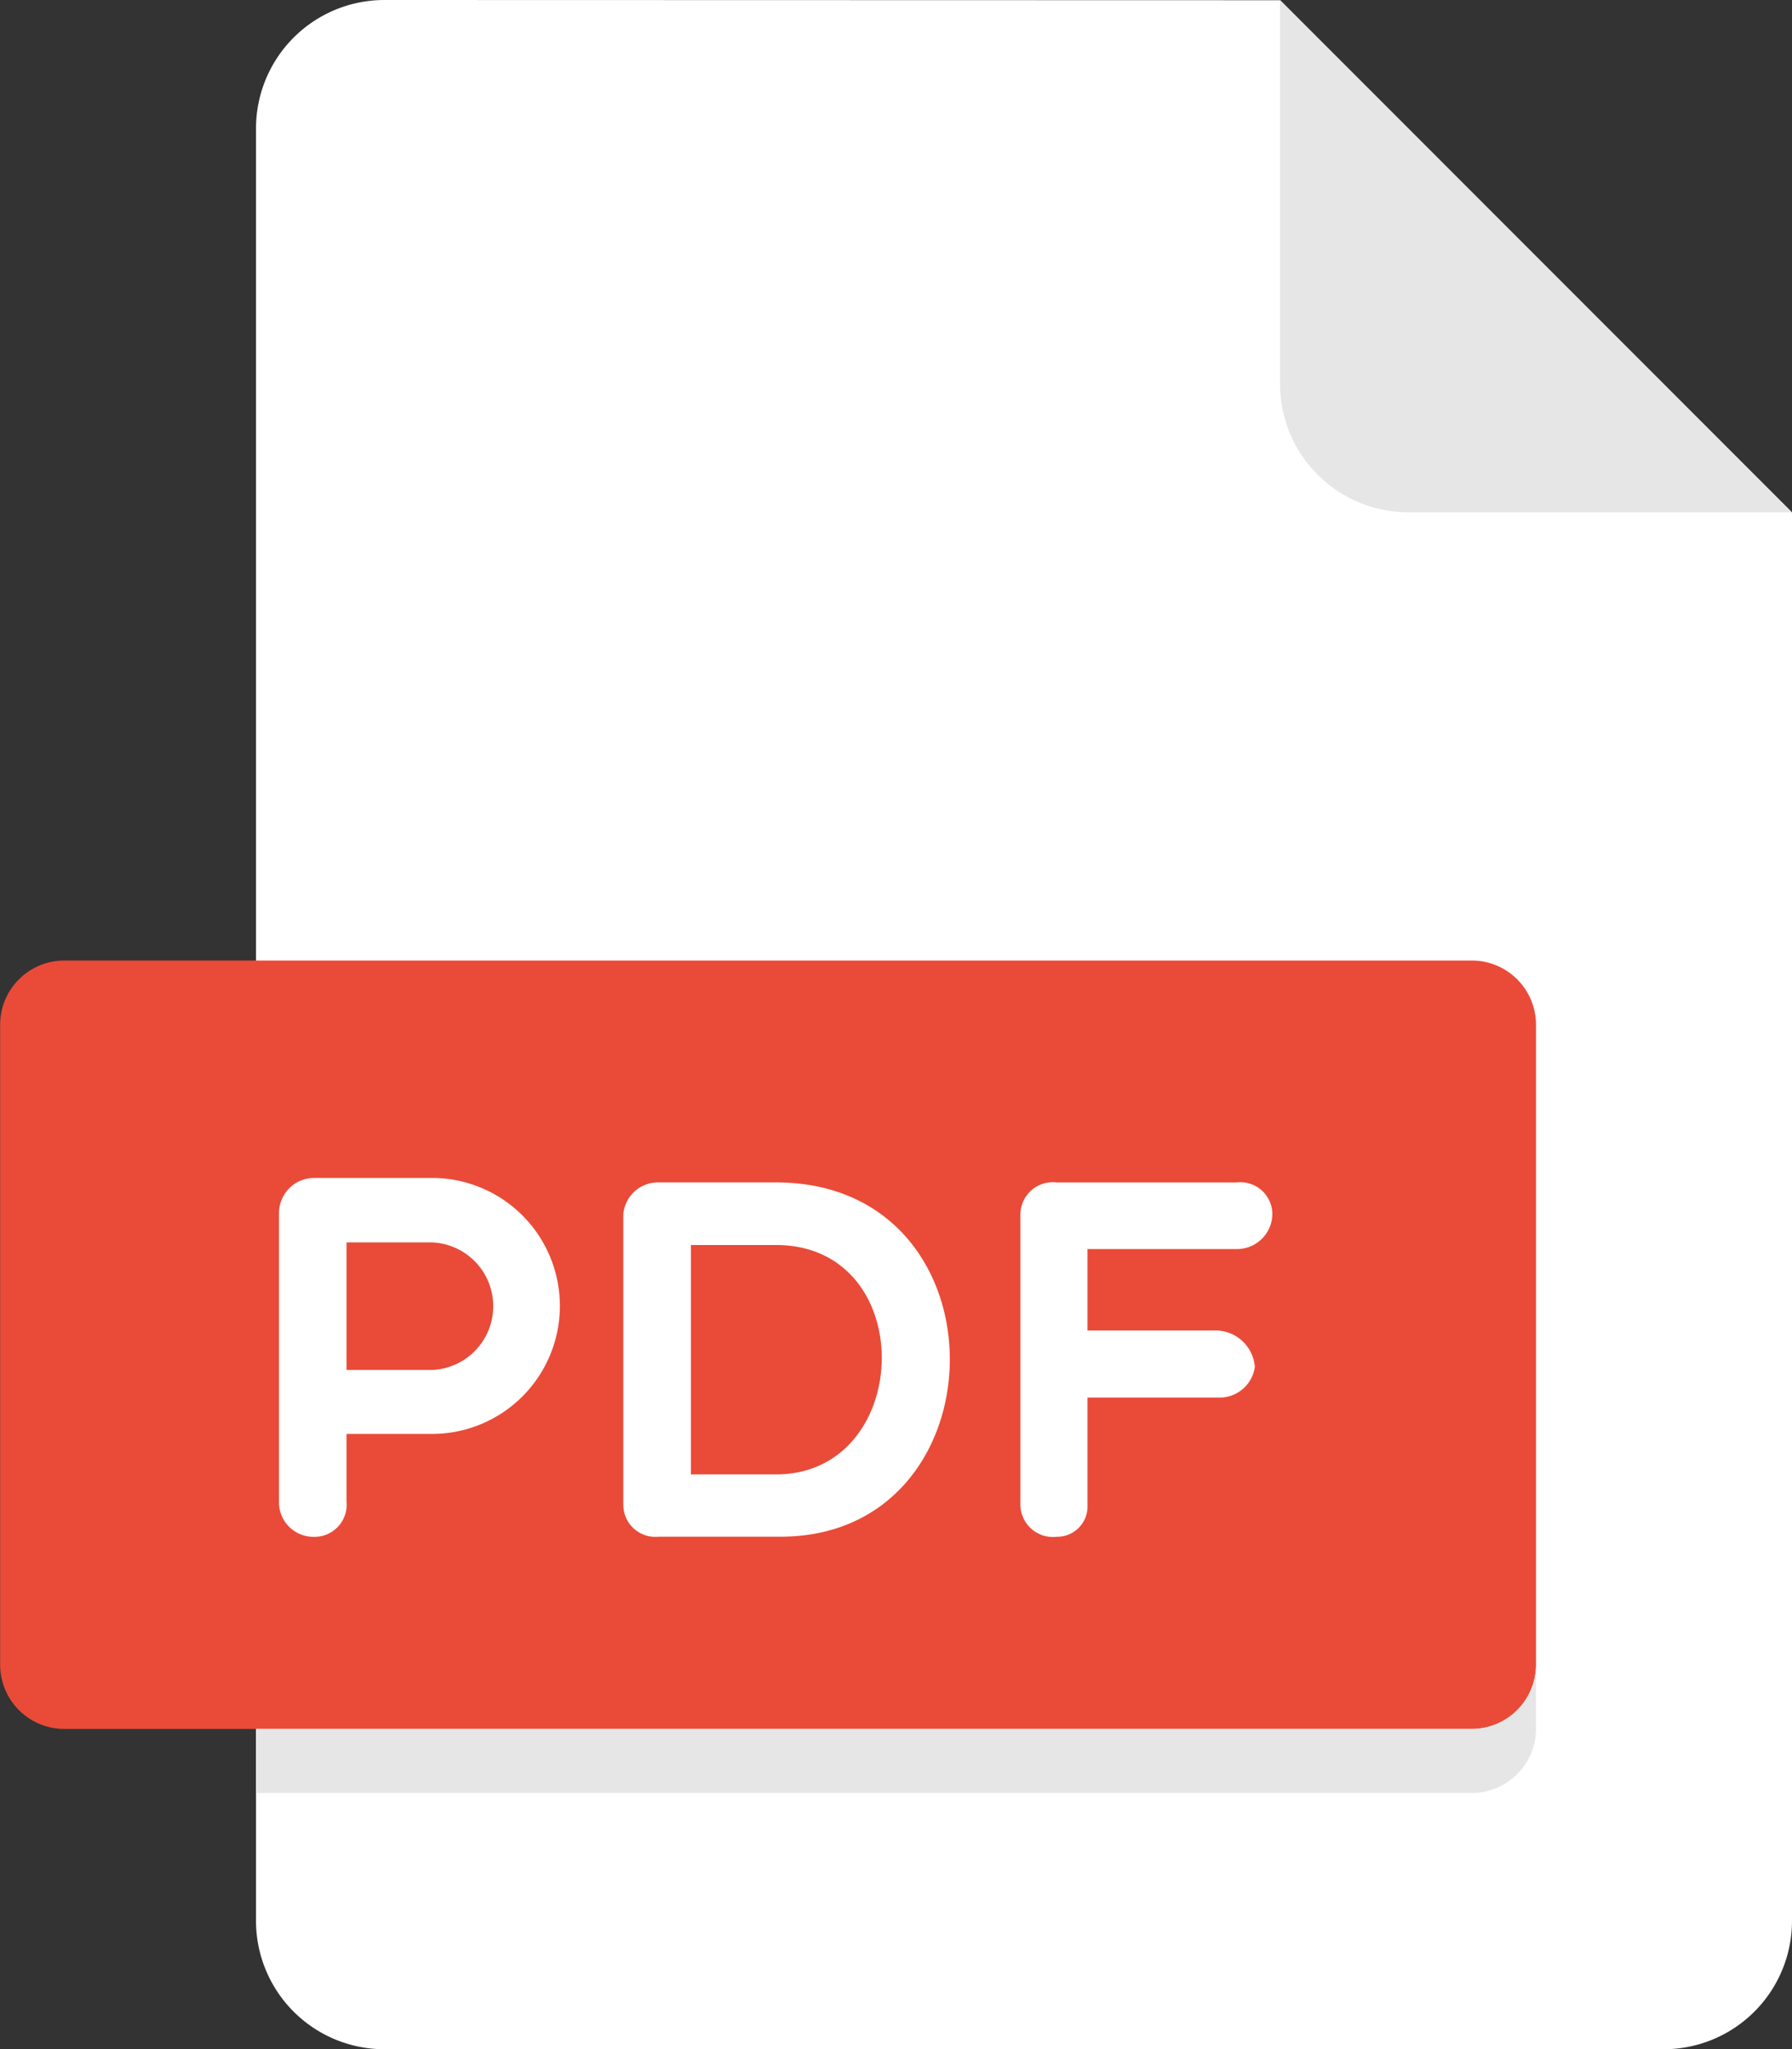<svg xmlns="http://www.w3.org/2000/svg" width="54.095" height="61.823" viewBox="0 0 54.095 61.823">
  <rect x="0" y="0" width="54.095" height="61.823" fill="#333333" stroke="none"/>
  <g id="Grupo_15098" data-name="Grupo 15098" transform="translate(-555.79 -2789.137)">
    <path id="Trazado_7199" data-name="Trazado 7199" d="M567.382,2789.137a3.876,3.876,0,0,0-3.864,3.864V2847.1a3.876,3.876,0,0,0,3.864,3.864h38.639a3.875,3.875,0,0,0,3.864-3.864v-42.5l-15.455-15.456Z" fill="#fff"/>
    <path id="Trazado_7200" data-name="Trazado 7200" d="M598.294,2804.593h11.591l-15.455-15.456v11.592a3.875,3.875,0,0,0,3.864,3.864Z" fill="#e6e6e6"/>
    <path id="Trazado_7201" data-name="Trazado 7201" d="M602.157,2839.368a1.937,1.937,0,0,1-1.931,1.932h-42.5a1.938,1.938,0,0,1-1.932-1.932v-19.319a1.938,1.938,0,0,1,1.932-1.932h42.5a1.937,1.937,0,0,1,1.931,1.932v19.319Z" fill="#e94b38"/>
    <path id="Trazado_7202" data-name="Trazado 7202" d="M566.25,2826.621v3.849h2.579a1.926,1.926,0,0,0,0-3.849Zm-2.038-.879a1.063,1.063,0,0,1,1.049-1.066h3.568a3.862,3.862,0,0,1,0,7.724H566.25v2.04a.969.969,0,0,1-.989,1.064,1.04,1.04,0,0,1-1.049-1.064v-8.7Z" fill="#fff"/>
    <path id="Trazado_7203" data-name="Trazado 7203" d="M576.646,2826.7v6.921h2.564c4.171,0,4.356-6.921,0-6.921Zm-.974,8.8a.966.966,0,0,1-1.066-.956v-8.775a1.051,1.051,0,0,1,1.066-.958h3.538c7.059,0,6.9,10.689.139,10.689Z" fill="#fff"/>
    <path id="Trazado_7204" data-name="Trazado 7204" d="M588.618,2826.824v2.456h3.94a1.194,1.194,0,0,1,1.112,1.095,1.073,1.073,0,0,1-1.112.927h-3.94v3.244a.914.914,0,0,1-.925.956.982.982,0,0,1-1.1-.956v-8.775a.977.977,0,0,1,1.1-.958h5.423a.964.964,0,0,1,1.082.958,1.067,1.067,0,0,1-1.082,1.051h-4.5v0Z" fill="#fff"/>
    <path id="Trazado_7205" data-name="Trazado 7205" d="M600.226,2841.3H563.518v1.932h36.708a1.937,1.937,0,0,0,1.931-1.932v-1.932a1.937,1.937,0,0,1-1.931,1.932Z" fill="#e6e6e6"/>
  </g>
</svg>
